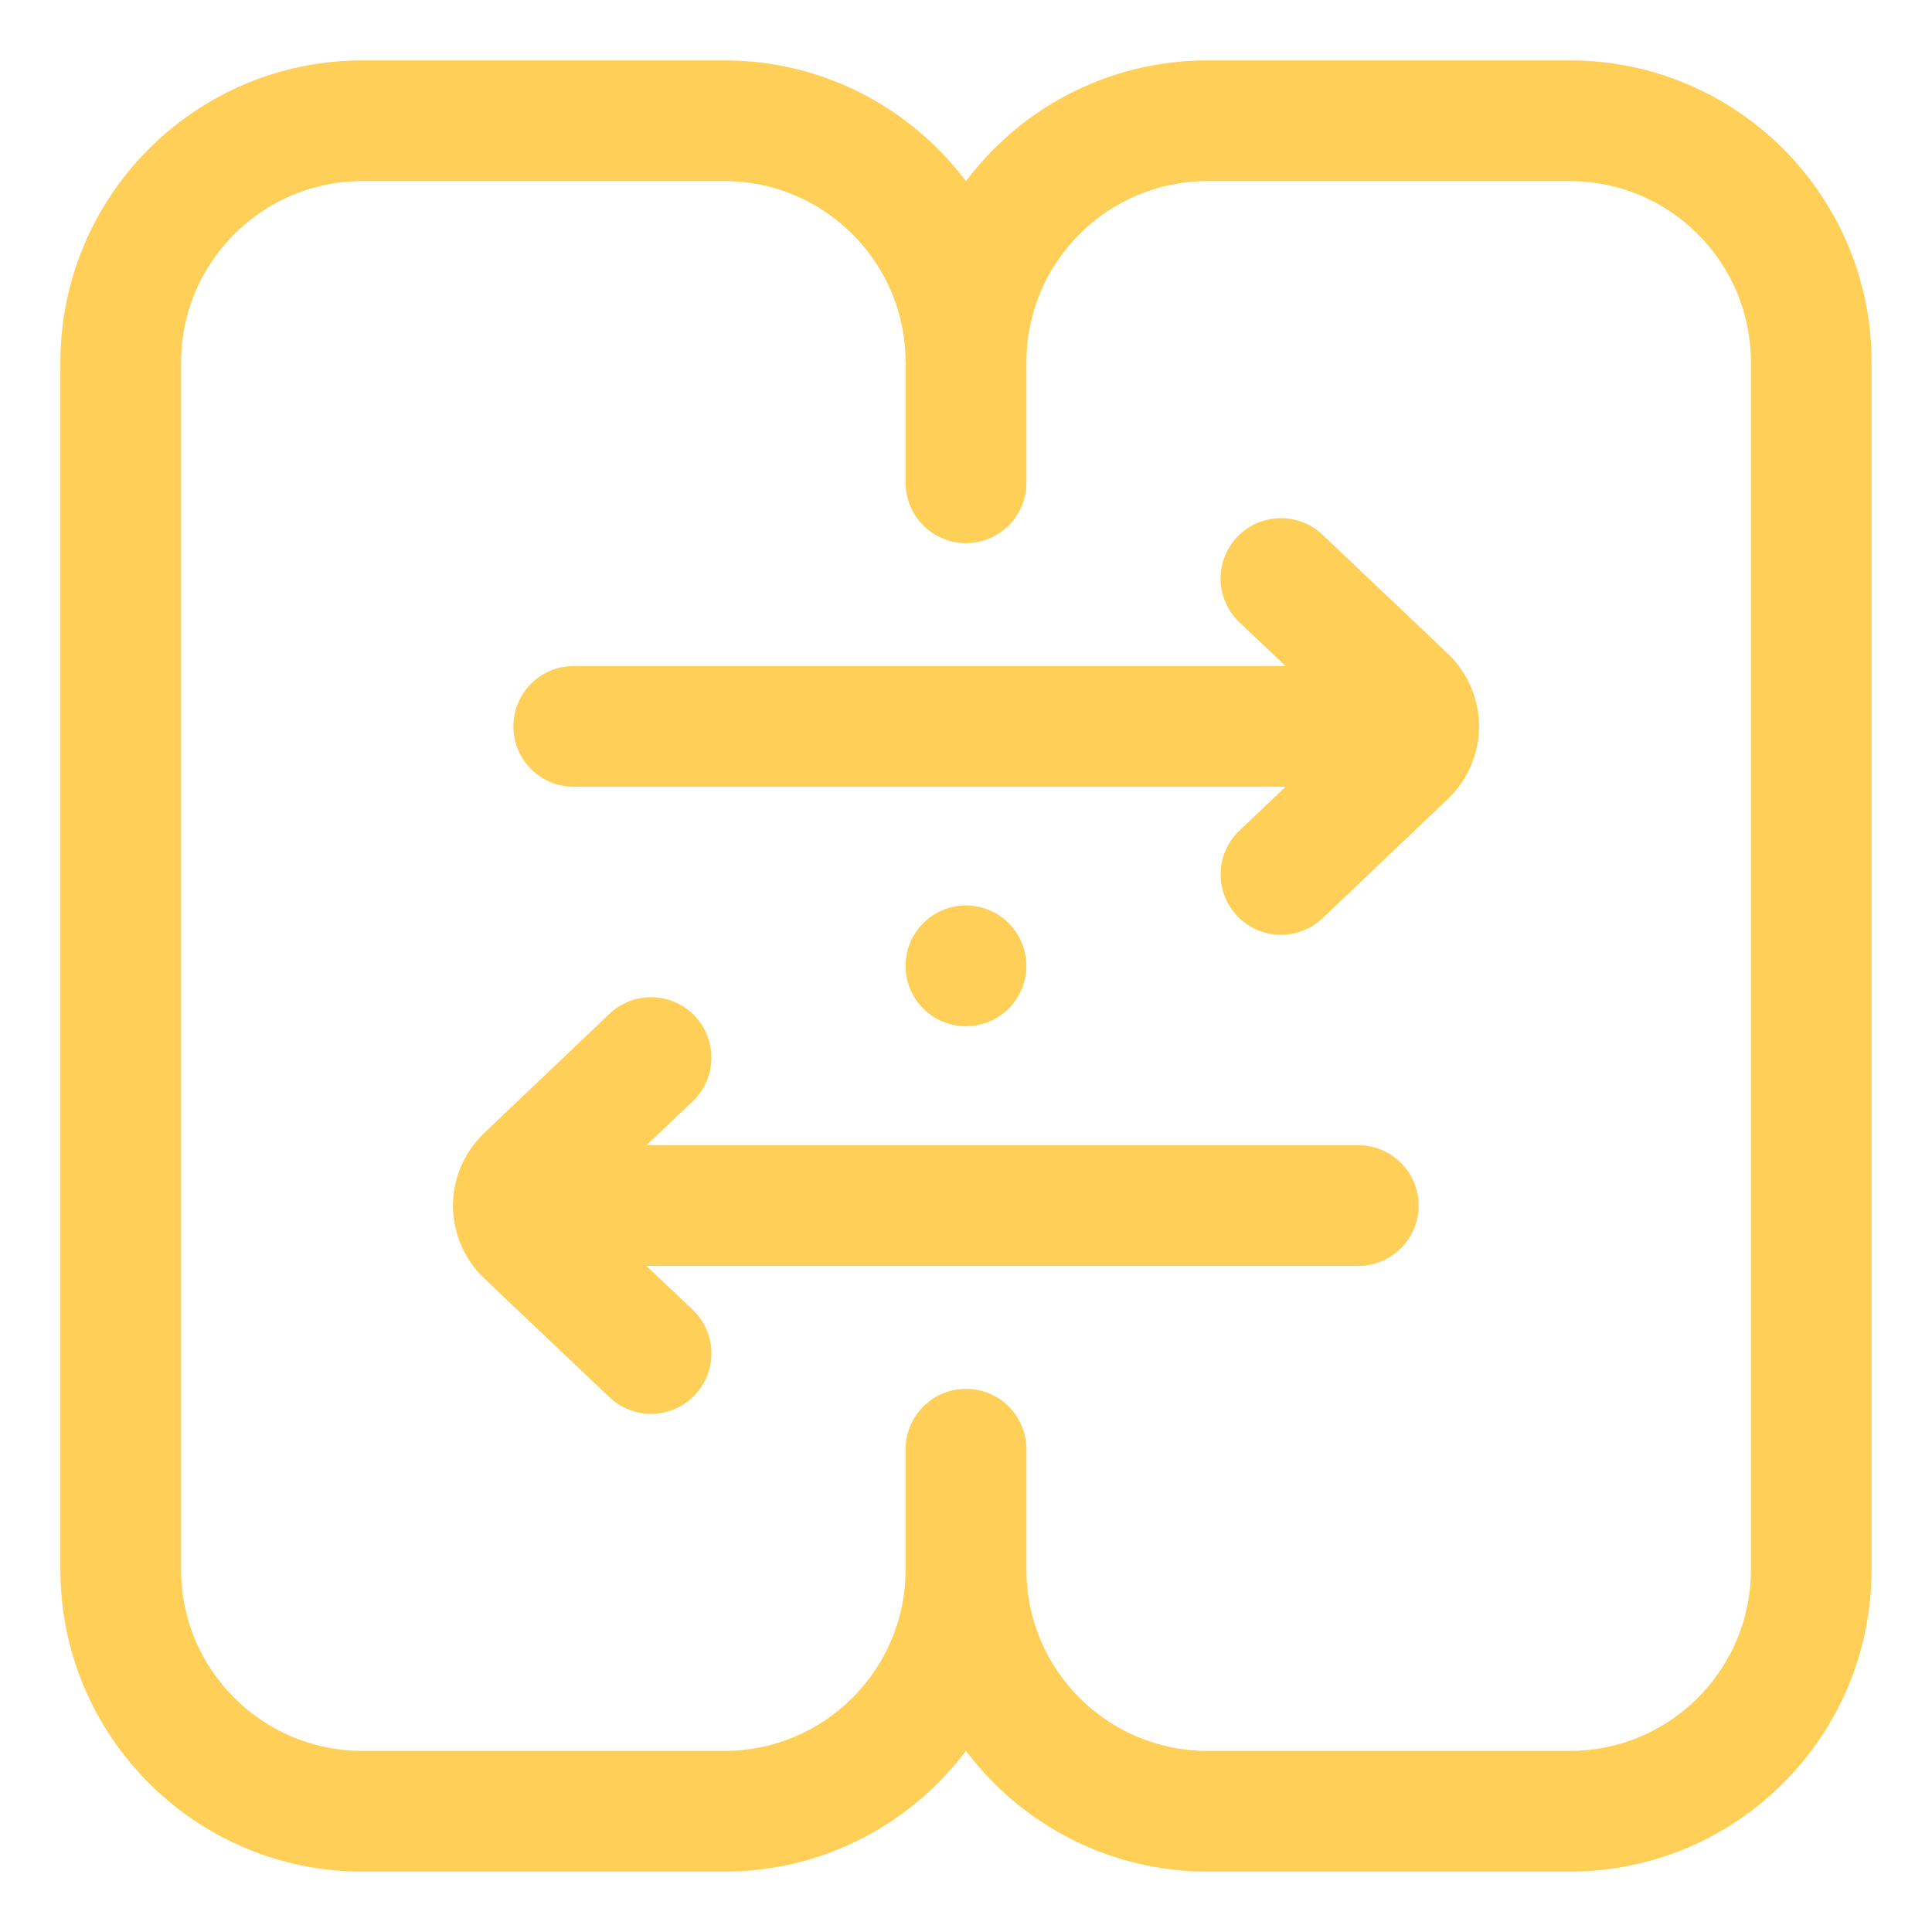 <svg width="30" height="30" viewBox="0 0 30 30" fill="none" xmlns="http://www.w3.org/2000/svg">
<g clip-path="url(#clip0_4000_52)">
<path d="M14.999 15.935C15.517 15.935 15.937 15.516 15.937 14.998C15.937 14.48 15.517 14.06 14.999 14.06C14.481 14.06 14.062 14.48 14.062 14.998C14.062 15.516 14.481 15.935 14.999 15.935Z" fill="#FFCF57"/>
<path d="M19.24 12.903L20.951 11.278L19.241 9.659C18.867 9.3 18.856 8.707 19.215 8.334C19.574 7.96 20.168 7.949 20.541 8.308L22.49 10.158C22.792 10.448 22.966 10.856 22.967 11.276V11.278C22.967 11.698 22.794 12.105 22.492 12.397L20.542 14.253C20.169 14.612 19.575 14.602 19.216 14.229C18.857 13.855 18.867 13.262 19.241 12.902L19.24 12.903Z" fill="#FFCF57"/>
<path d="M22.075 10.342V12.217H8.909C8.392 12.217 7.972 11.797 7.972 11.28C7.972 10.762 8.392 10.342 8.909 10.342H22.075Z" fill="#FFCF57"/>
<path d="M10.761 17.097L9.05 18.722L10.76 20.341C11.133 20.7 11.144 21.293 10.785 21.666C10.426 22.04 9.833 22.051 9.459 21.692L7.51 19.842C7.209 19.552 7.034 19.144 7.033 18.724V18.722C7.033 18.302 7.207 17.895 7.509 17.603L9.459 15.747C9.832 15.388 10.425 15.398 10.784 15.771C11.143 16.145 11.133 16.738 10.76 17.098L10.761 17.097Z" fill="#FFCF57"/>
<path d="M7.925 19.657V17.782H21.091C21.609 17.782 22.029 18.203 22.029 18.72C22.029 19.238 21.609 19.657 21.091 19.657H7.925Z" fill="#FFCF57"/>
<path d="M24.375 29.062H18.75C16.162 29.062 14.062 26.963 14.062 24.375V22.504C14.062 21.986 14.482 21.566 15 21.566C15.518 21.566 15.938 21.986 15.938 22.504V24.375C15.938 25.928 17.197 27.188 18.75 27.188H24.375C25.928 27.188 27.188 25.928 27.188 24.375V5.625C27.188 4.072 25.928 2.812 24.375 2.812H18.75C17.197 2.812 15.938 4.072 15.938 5.625V7.496C15.938 8.014 15.518 8.434 15 8.434C14.482 8.434 14.062 8.014 14.062 7.496V5.625C14.062 3.037 16.162 0.938 18.75 0.938H24.375C26.963 0.938 29.062 3.037 29.062 5.625V24.375C29.062 26.963 26.963 29.062 24.375 29.062Z" fill="#FFCF57"/>
<path d="M11.25 29.062H5.625C3.04 29.062 0.938 26.96 0.938 24.375V5.625C0.938 3.04 3.04 0.938 5.625 0.938H11.25C13.835 0.938 15.938 3.04 15.938 5.625H14.062C14.062 4.074 12.801 2.812 11.25 2.812H5.625C4.074 2.812 2.812 4.074 2.812 5.625V24.375C2.812 25.926 4.074 27.188 5.625 27.188H11.25C12.801 27.188 14.062 25.926 14.062 24.375H15.938C15.938 26.96 13.835 29.062 11.25 29.062Z" fill="#FFCF57"/>
</g>
<defs>
<clipPath id="clip0_4000_52">
<rect width="30" height="30" fill="white"/>
</clipPath>
</defs>
</svg>

